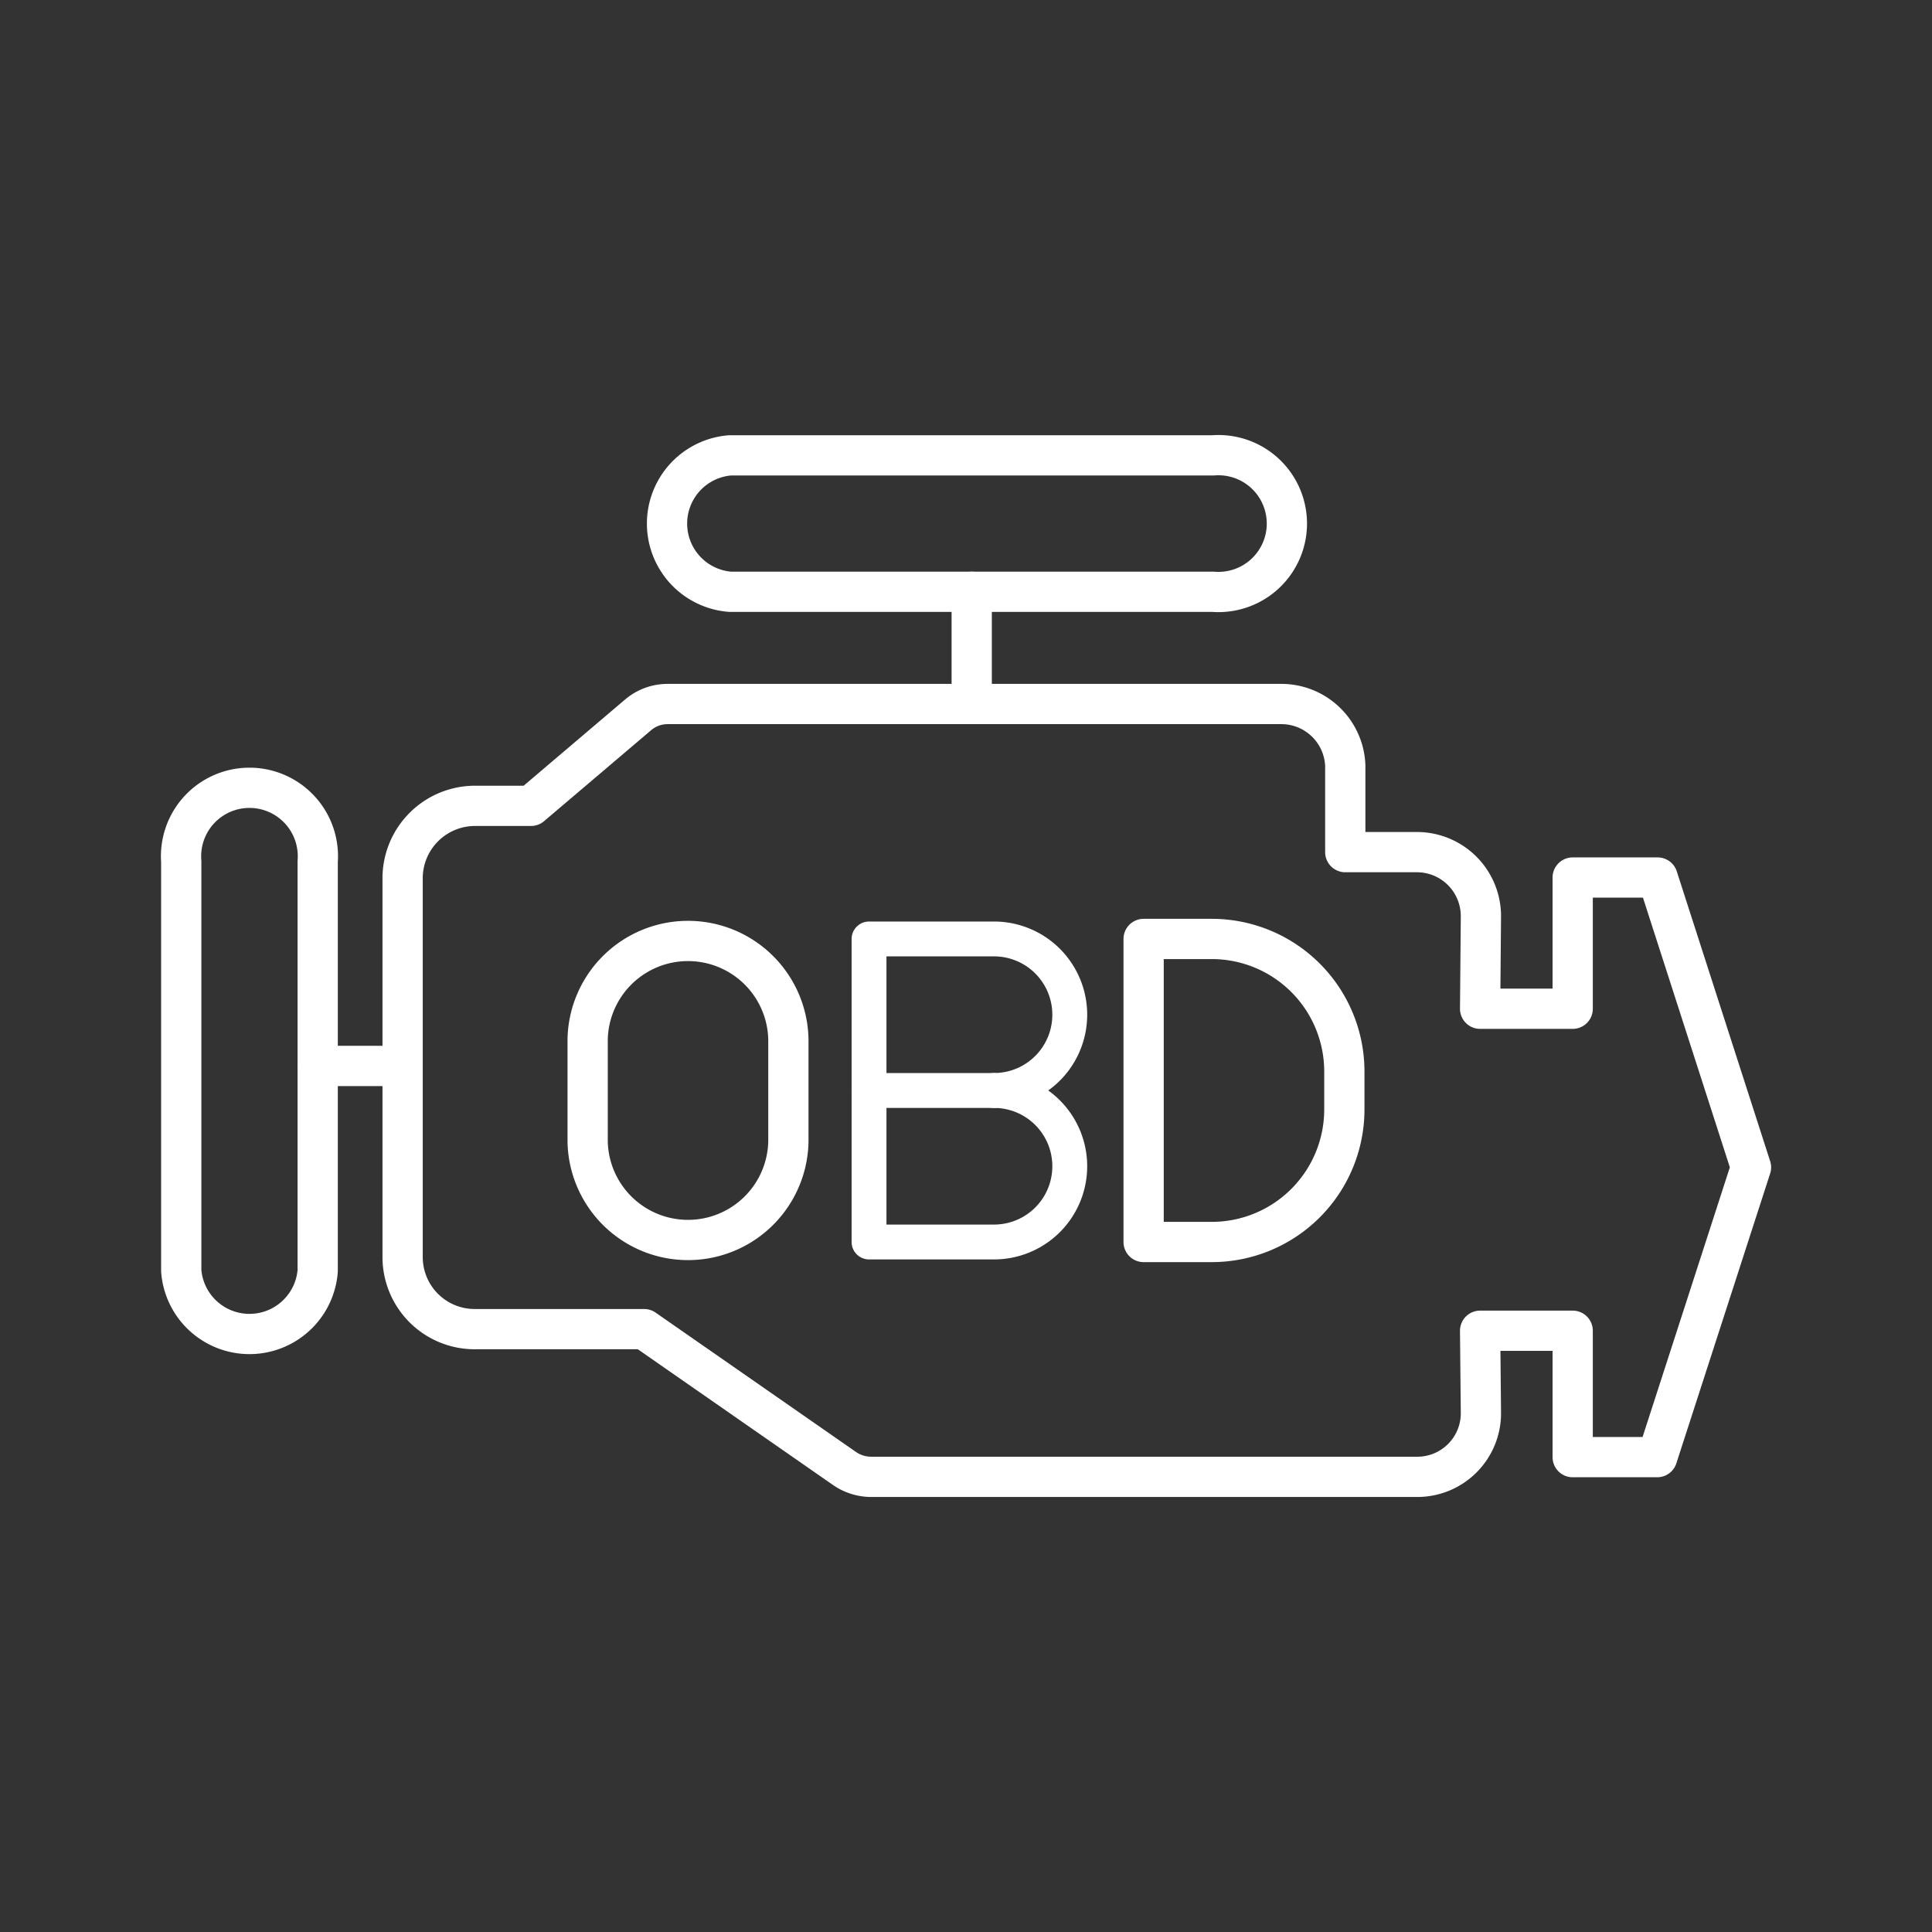 <svg xmlns="http://www.w3.org/2000/svg" viewBox="0 0 48 48"><rect x="0" y="0" width="48" height="48" fill="#333333" stroke="none"/><defs><style>.a,.b{fill:none;stroke:#fff;stroke-linecap:round;stroke-linejoin:round;}.b{stroke-width:0.866px;}</style></defs><path class="a" d="M28.413,30.857V23.328h1.694A3.294,3.294,0,0,1,33.4,26.622v.941a3.294,3.294,0,0,1-3.293,3.294Z"/><path class="a" d="M14.6,28.363a2.494,2.494,0,0,0,4.987,0V25.822a2.494,2.494,0,0,0-4.987,0Z"/><path class="b" d="M24.696,27.093a1.882,1.882,0,0,1,0,3.764H21.591V23.328H24.696a1.882,1.882,0,0,1,0,3.764Z"/><line class="b" x1="24.696" y1="27.093" x2="21.591" y2="27.093"/><path class="a" d="M18.142,14.703a1.7,1.7,0,0,1,0-3.39h12a1.7,1.7,0,1,1,0,3.39Z"/><path class="a" d="M7.893,31.573a1.7,1.7,0,0,1-3.39,0h0v-10.17a1.7,1.7,0,1,1,3.39,0Z"/><line class="a" x1="7.893" y1="26.483" x2="10.002" y2="26.483"/><line class="a" x1="24.142" y1="17.462" x2="24.142" y2="14.703"/><path class="a" d="M36.773,25.062h2.3v-3.26h2.11l2.32,7.2-2.33,7.2h-2.1v-3.14h-2.3l.02,2.05a1.58,1.58,0,0,1-1.58,1.58h-13.56a1.17,1.17,0,0,1-.66-.2l-4.99-3.47h-4.21a1.79,1.79,0,0,1-1.79-1.79c0-.013,0-.027,0-.041h0v-9.4a1.8,1.8,0,0,1,1.79-1.77h1.4l2.66-2.26a1.13,1.13,0,0,1,.73-.27h15.26a1.59,1.59,0,0,1,1.58,1.53v2.15h1.79a1.59,1.59,0,0,1,1.58,1.59h0Z"/></svg>